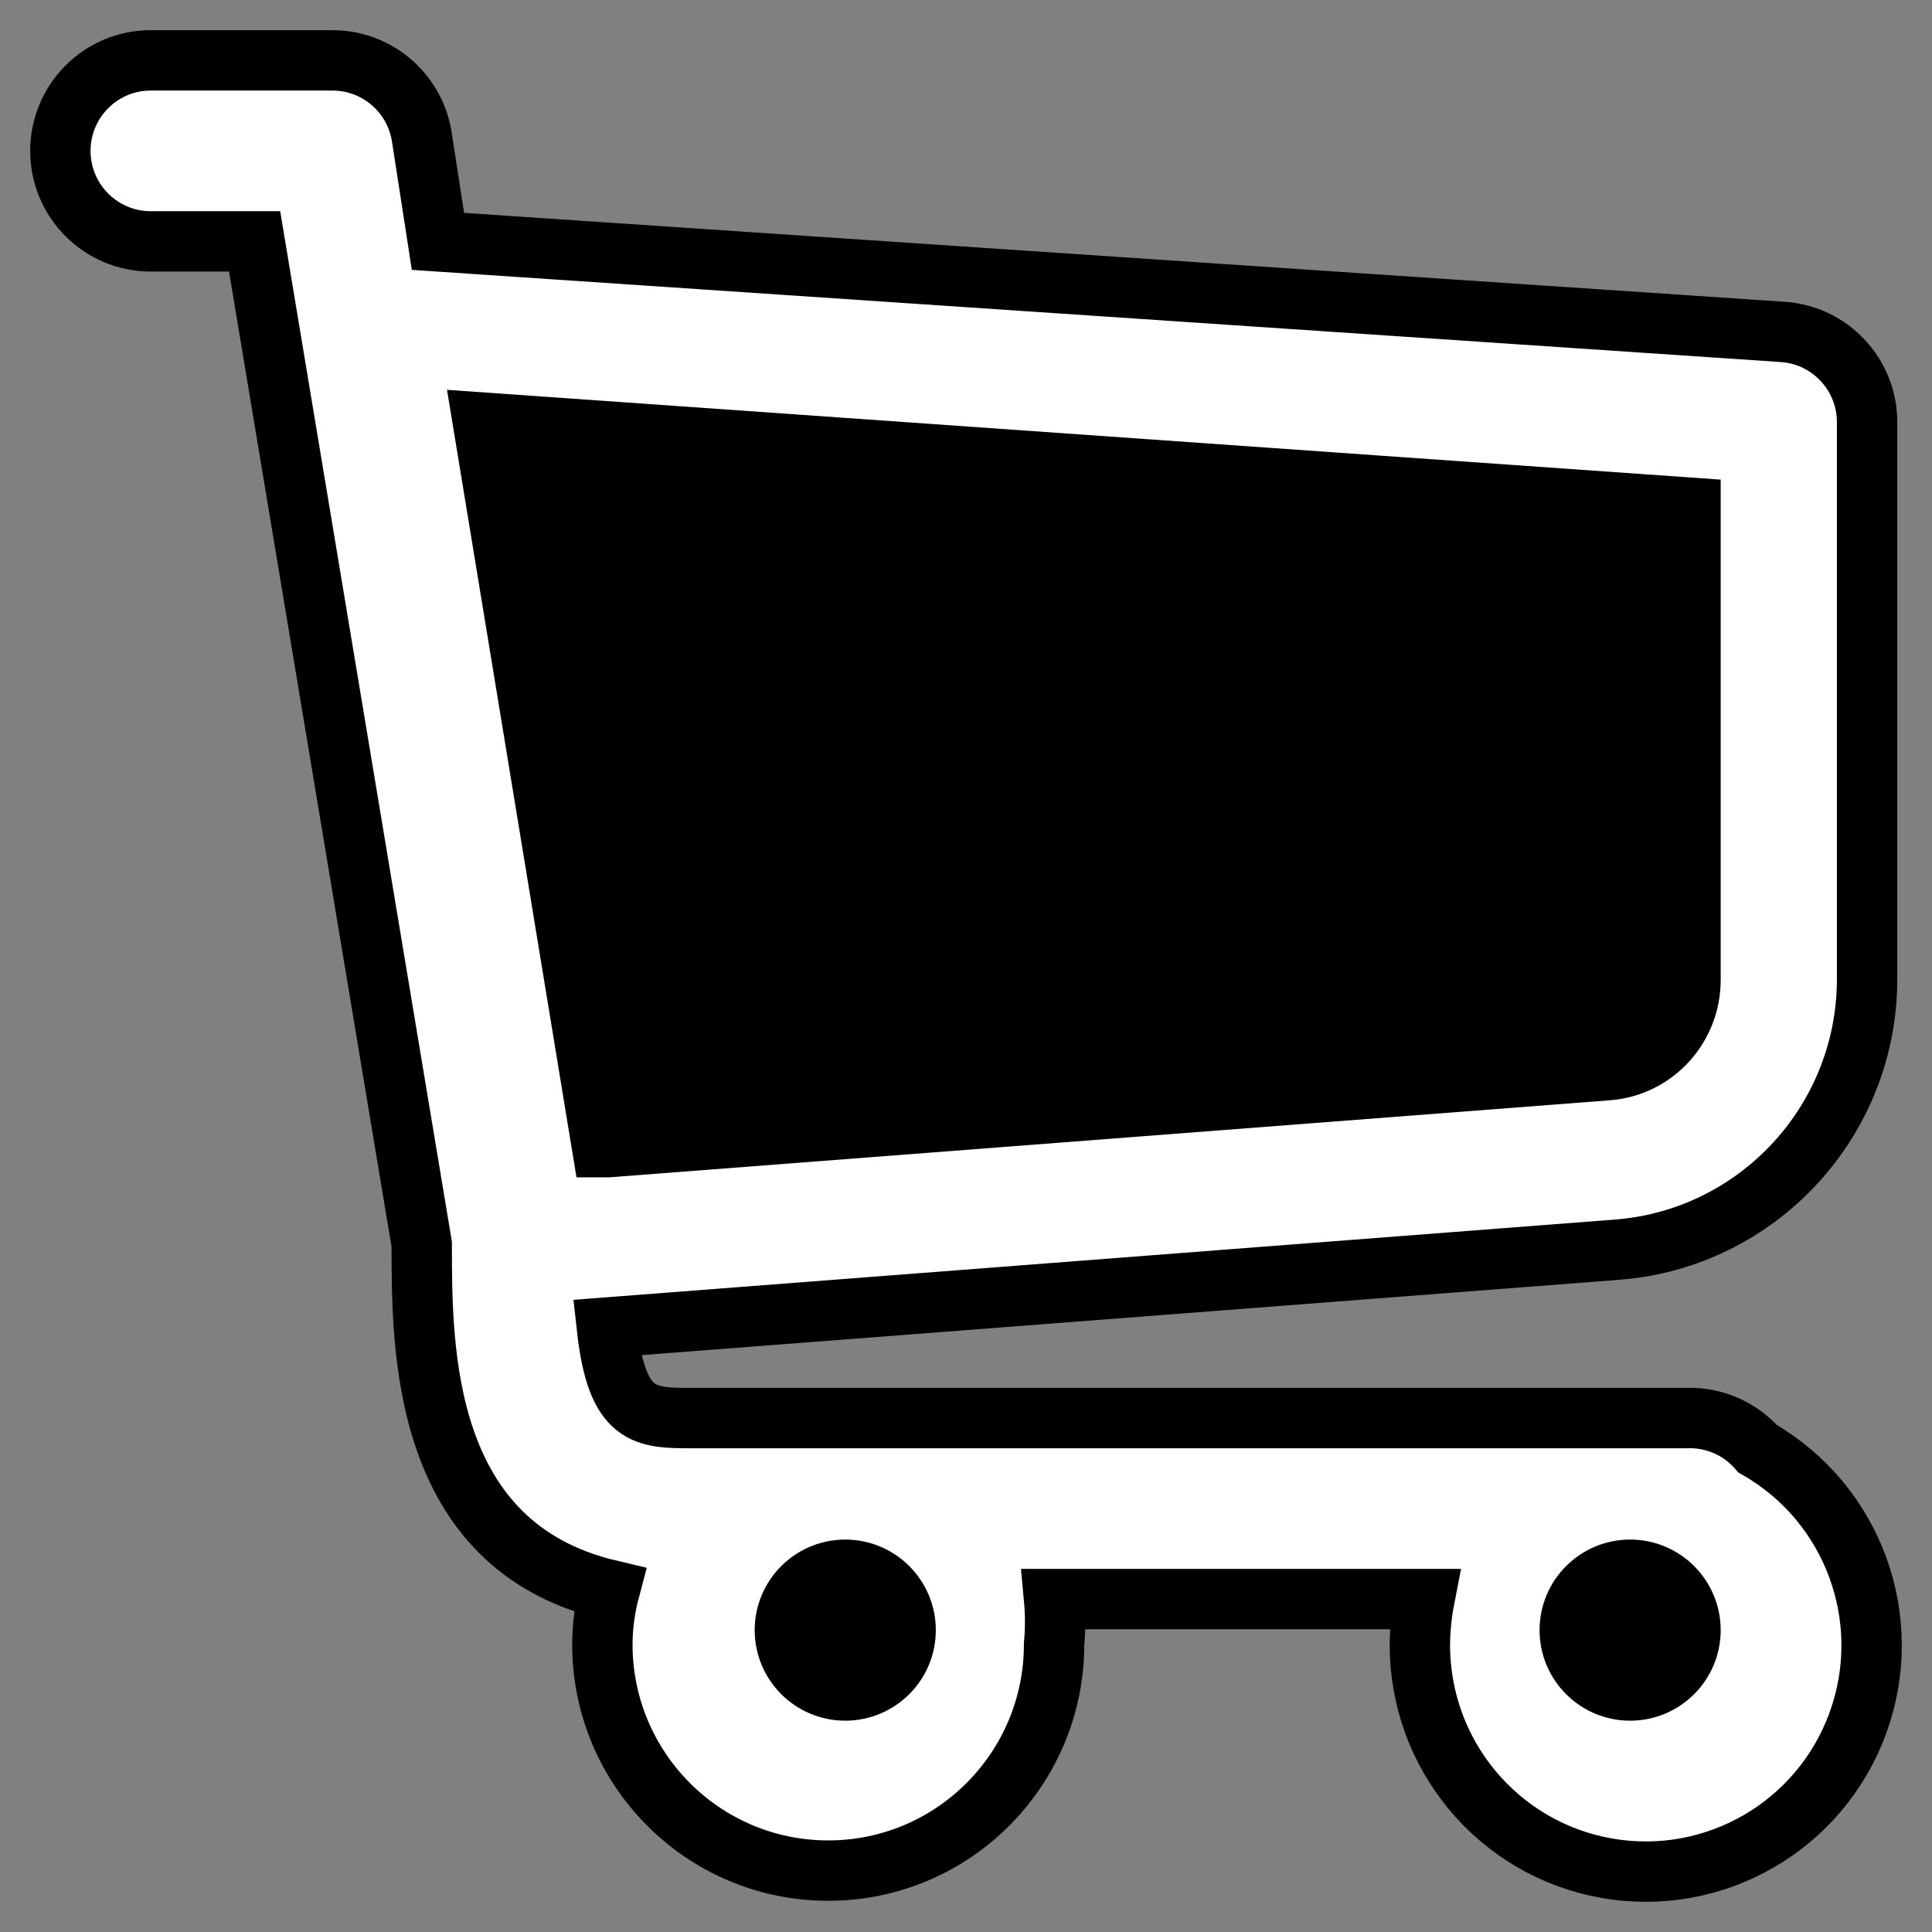 <svg width="32" height="32" viewBox="0 0 32 32" fill="none" xmlns="http://www.w3.org/2000/svg">
<rect x="0" y="0" width="32" height="32" fill="#808080" stroke="none"/>
<path d="M26.78 20.699C29.124 20.519 30.932 18.557 30.925 16.202V6.997C30.927 6.208 30.318 5.553 29.533 5.498L7.254 3.998L6.985 2.259C6.866 1.526 6.23 0.991 5.489 1H2.496C1.67 1 1 1.671 1 2.499C1 3.327 1.67 3.998 2.496 3.998H4.217L6.985 20.609C6.985 22.363 6.985 25.601 10.097 26.336C10.019 26.629 9.978 26.932 9.977 27.235C9.977 29.305 11.652 30.983 13.718 30.983C15.784 30.983 17.459 29.305 17.459 27.235C17.482 26.986 17.482 26.735 17.459 26.486H23.593C23.545 26.733 23.52 26.984 23.518 27.235C23.511 29.059 24.813 30.623 26.604 30.942C28.396 31.261 30.157 30.242 30.776 28.528C31.395 26.814 30.694 24.902 29.114 23.997C28.817 23.658 28.383 23.47 27.932 23.488H11.474C10.681 23.488 10.217 23.488 10.052 21.988L26.78 20.699Z" fill="white" stroke="black"/>
<path d="M27 26C27.552 26 28 26.448 28 27C28 27.552 27.552 28 27 28C26.448 28 26 27.552 26 27C26 26.448 26.448 26 27 26Z" fill="black" stroke="black"/>
<path d="M14 26C14.552 26 15 26.448 15 27C15 27.552 14.552 28 14 28C13.448 28 13 27.552 13 27C13 26.448 13.448 26 14 26Z" fill="black" stroke="black"/>
<path d="M10.077 19H9.973L8 7L28 8.41V16.225C28.003 17.009 27.408 17.662 26.635 17.725L10.077 19Z" fill="black" stroke="black"/>
</svg>
